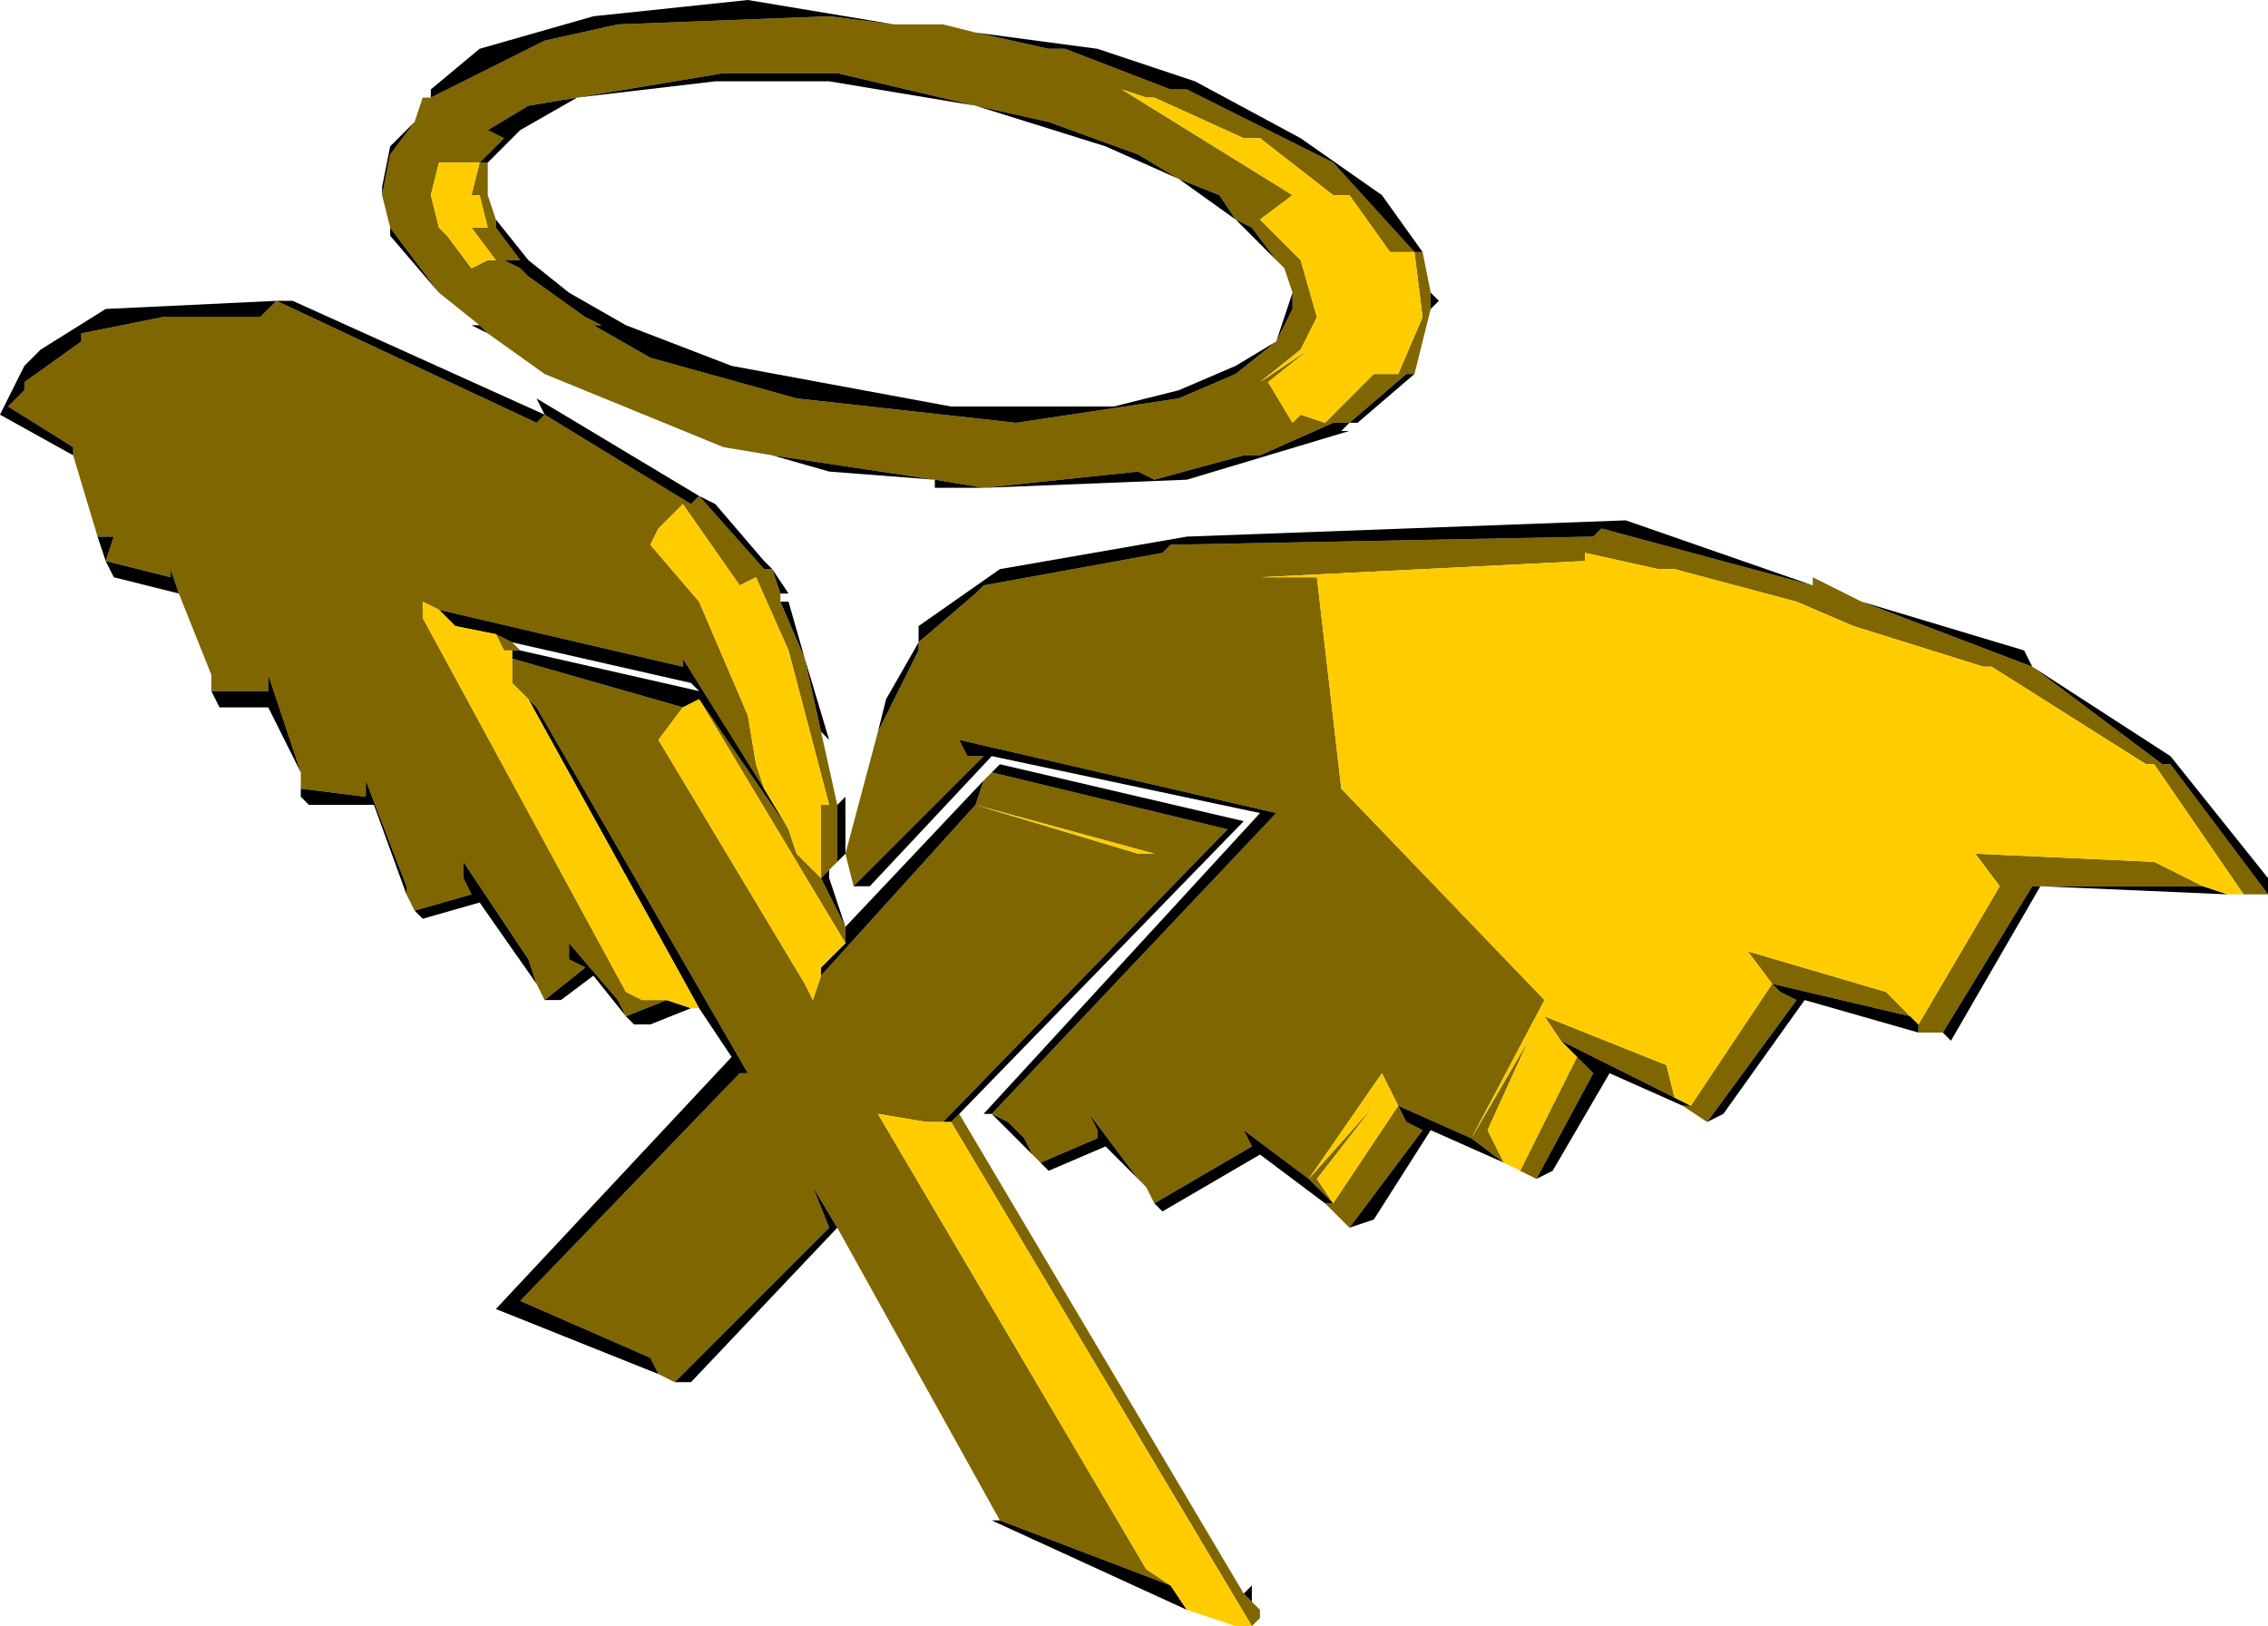 <?xml version="1.0" encoding="UTF-8" standalone="no"?>
<svg xmlns:ffdec="https://www.free-decompiler.com/flash" xmlns:xlink="http://www.w3.org/1999/xlink" ffdec:objectType="shape" height="10.0px" width="13.95px" xmlns="http://www.w3.org/2000/svg">
  <g transform="matrix(1.0, 0.0, 0.0, 1.0, -4.8, -1.3)">
    <path d="M13.5 2.85 L13.35 2.85 13.1 2.5 13.0 2.5 12.55 2.15 12.45 2.15 11.9 1.9 11.85 1.9 11.7 1.85 12.75 2.5 12.55 2.65 12.8 2.9 12.9 3.25 12.8 3.45 12.55 3.65 12.85 3.45 12.6 3.65 12.75 3.9 12.8 3.85 12.95 3.9 13.25 3.6 13.4 3.6 13.55 3.25 13.5 2.85 13.55 2.85 13.6 3.1 13.6 3.2 13.5 3.6 13.45 3.6 13.1 3.9 13.0 3.9 12.55 4.1 12.45 4.1 11.9 4.25 11.8 4.2 10.85 4.3 10.55 4.25 9.55 4.1 9.25 4.05 8.15 3.6 7.8 3.35 7.75 3.3 7.5 3.1 7.2 2.7 7.15 2.5 7.2 2.25 7.35 2.05 7.4 1.9 7.45 1.9 8.15 1.55 8.6 1.45 9.9 1.4 10.3 1.45 10.8 1.5 10.3 1.45 10.6 1.45 10.8 1.5 11.25 1.6 11.35 1.6 12.0 1.85 12.1 1.85 13.0 2.3 13.5 2.85 M12.65 2.9 L12.5 2.7 12.4 2.65 12.3 2.5 12.05 2.4 11.8 2.25 11.25 2.05 10.8 1.95 9.95 1.75 9.25 1.75 8.35 1.9 8.05 1.95 7.8 2.1 7.9 2.15 7.75 2.3 7.8 2.3 7.8 2.5 7.85 2.65 7.85 2.7 8.0 2.9 7.9 2.9 8.0 2.95 8.05 3.0 8.4 3.25 8.5 3.3 8.45 3.3 8.8 3.5 9.7 3.75 11.05 3.9 12.05 3.75 12.4 3.6 12.65 3.4 12.75 3.2 12.75 3.1 12.7 2.95 12.65 2.9 M7.75 2.3 L7.5 2.3 7.45 2.5 7.5 2.7 7.55 2.75 7.7 2.95 7.8 2.9 7.85 2.9 7.7 2.7 7.8 2.7 7.75 2.5 7.7 2.5 7.75 2.3 M10.2 5.8 L10.45 5.3 10.45 5.25 10.8 4.95 10.85 4.9 11.95 4.7 12.0 4.65 14.6 4.6 14.65 4.55 15.95 4.9 16.25 5.0 15.95 4.9 15.95 4.85 16.25 5.0 17.3 5.4 18.1 6.0 18.15 6.0 18.75 6.8 18.6 6.8 18.05 6.0 18.0 6.0 17.05 5.4 17.0 5.4 16.2 5.15 15.85 5.0 15.1 4.8 15.0 4.8 14.55 4.7 14.55 4.75 12.55 4.85 12.9 4.85 13.05 6.15 14.3 7.45 13.85 8.3 13.4 8.1 13.3 7.9 12.85 8.55 12.45 8.25 12.5 8.35 11.9 8.7 11.85 8.6 11.8 8.55 11.5 8.15 11.55 8.25 11.55 8.3 11.2 8.45 11.15 8.4 11.1 8.3 11.0 8.2 10.9 8.15 12.65 6.3 10.7 5.85 10.75 5.95 10.85 5.95 10.05 6.75 10.0 6.55 10.2 5.8 M16.75 7.65 L16.6 7.65 16.6 7.6 17.1 6.75 16.95 6.55 18.05 6.6 18.35 6.75 17.35 6.75 17.3 6.75 16.75 7.65 M15.3 8.2 L15.15 8.1 15.2 8.1 15.7 7.35 15.55 7.15 16.4 7.4 16.55 7.55 15.7 7.35 15.75 7.4 15.85 7.45 15.3 8.2 M14.25 8.55 L14.15 8.5 14.5 7.8 14.6 7.9 14.25 8.55 M13.1 8.85 L12.95 8.7 13.0 8.7 12.85 8.55 13.25 8.1 12.9 8.55 13.0 8.7 13.4 8.1 13.45 8.2 13.55 8.25 13.1 8.85 M15.1 8.05 L14.4 7.7 14.3 7.55 15.05 7.85 15.1 8.05 M13.85 8.3 L14.2 7.7 13.95 8.25 14.05 8.45 13.85 8.3 M10.8 6.25 L11.8 6.55 11.9 6.55 10.8 6.25 10.85 6.1 10.9 6.05 12.35 6.4 10.6 8.2 10.5 8.2 10.2 8.15 11.85 10.95 12.0 11.05 10.95 10.65 9.95 8.85 9.8 8.6 9.9 8.85 8.95 9.8 8.85 9.75 8.8 9.65 8.0 9.3 9.35 7.9 9.4 7.9 8.1 5.65 8.05 5.6 7.95 5.5 7.95 5.35 9.0 5.65 8.85 5.85 9.75 7.35 9.8 7.45 9.85 7.3 10.8 6.25 M9.95 6.25 L9.95 6.6 9.9 6.65 9.85 6.7 9.85 6.25 9.9 6.25 9.65 5.3 9.45 4.85 9.35 4.9 9.0 4.4 8.85 4.55 8.8 4.65 9.1 5.0 9.4 5.7 9.45 6.0 9.5 6.15 9.0 5.35 9.0 5.4 7.5 5.05 7.4 5.0 7.4 5.1 8.65 7.4 8.75 7.45 8.9 7.45 8.65 7.55 8.6 7.45 8.3 7.1 8.3 7.2 8.4 7.25 8.15 7.45 8.1 7.35 8.05 7.2 7.65 6.6 7.65 6.7 7.7 6.8 7.35 6.9 7.3 6.8 7.3 6.75 7.05 6.1 7.05 6.2 6.65 6.15 6.65 6.05 6.45 5.45 6.45 5.55 6.1 5.55 6.1 5.45 5.9 4.95 5.85 4.8 5.85 4.85 5.45 4.75 5.5 4.6 5.4 4.6 5.25 4.1 5.25 4.05 4.85 3.8 4.95 3.7 4.95 3.65 5.3 3.4 5.3 3.35 5.8 3.25 6.4 3.25 6.5 3.15 8.1 3.9 8.15 3.85 9.05 4.4 9.1 4.35 9.5 4.8 9.55 4.8 9.6 4.95 9.6 5.0 9.75 5.35 9.85 5.8 9.95 6.25 M10.0 7.0 L10.0 7.1 9.1 5.6 9.65 6.4 9.7 6.55 9.85 6.7 10.0 7.0 M10.7 8.15 L12.45 11.1 12.5 11.15 12.55 11.2 12.55 11.25 12.5 11.3 10.65 8.2 10.7 8.15 M7.85 5.2 L7.95 5.25 8.0 5.3 7.95 5.3 7.9 5.3 7.85 5.2" fill="#7f6600" fill-rule="evenodd" stroke="none"/>
    <path d="M13.5 2.85 L13.0 2.3 12.1 1.85 12.0 1.85 11.35 1.6 11.25 1.6 10.8 1.5 11.55 1.6 12.15 1.8 12.8 2.15 13.3 2.5 13.55 2.85 13.5 2.85 M10.3 1.45 L9.9 1.4 8.6 1.45 8.15 1.55 7.45 1.9 7.45 1.85 7.75 1.6 8.45 1.4 9.4 1.3 10.3 1.45 M7.35 2.05 L7.2 2.25 7.15 2.5 7.15 2.45 7.2 2.2 7.35 2.05 M7.2 2.7 L7.5 3.1 7.2 2.75 7.2 2.7 M7.75 3.3 L7.8 3.35 7.7 3.3 7.75 3.3 M9.55 4.1 L10.55 4.25 10.85 4.3 11.8 4.2 11.9 4.25 12.45 4.1 12.55 4.1 13.0 3.9 13.1 3.9 13.45 3.6 13.5 3.6 13.15 3.9 13.1 3.9 13.05 3.95 13.1 3.95 12.1 4.25 10.85 4.3 10.55 4.3 10.55 4.25 9.9 4.2 9.55 4.1 M13.6 3.2 L13.6 3.1 13.65 3.15 13.6 3.2 M7.75 2.3 L7.9 2.15 7.8 2.1 8.05 1.95 8.35 1.9 9.25 1.75 9.95 1.75 10.8 1.95 11.25 2.05 11.8 2.25 12.05 2.4 12.3 2.5 12.4 2.65 12.5 2.7 12.65 2.9 12.4 2.65 12.05 2.4 11.6 2.2 10.8 1.95 9.9 1.8 9.2 1.8 8.35 1.9 8.0 2.1 7.8 2.3 7.75 2.3 M12.75 3.1 L12.75 3.2 12.65 3.4 12.4 3.6 12.05 3.75 11.05 3.9 9.7 3.75 8.8 3.5 8.45 3.3 8.5 3.3 8.4 3.25 8.05 3.0 8.0 2.95 7.9 2.9 8.0 2.9 7.85 2.7 7.85 2.65 8.05 2.9 8.3 3.1 8.65 3.3 9.3 3.55 10.65 3.8 11.65 3.8 12.05 3.7 12.4 3.55 12.65 3.4 12.75 3.1 M15.95 4.9 L14.65 4.55 14.6 4.6 12.0 4.65 11.95 4.7 10.85 4.9 10.8 4.95 10.45 5.25 10.45 5.3 10.2 5.8 10.25 5.6 10.45 5.25 10.45 5.15 10.95 4.8 12.1 4.6 14.8 4.5 15.95 4.9 M10.05 6.75 L10.85 5.95 10.75 5.95 10.7 5.85 12.65 6.3 10.9 8.15 11.0 8.2 11.1 8.3 11.15 8.4 10.9 8.15 10.85 8.15 12.55 6.3 10.9 5.95 10.15 6.75 10.05 6.75 M11.2 8.45 L11.55 8.3 11.55 8.25 11.5 8.15 11.8 8.55 11.6 8.35 11.25 8.5 11.2 8.45 M11.9 8.7 L12.5 8.35 12.45 8.25 12.85 8.55 13.0 8.7 12.95 8.7 12.55 8.4 11.95 8.75 11.9 8.7 M13.4 8.1 L13.85 8.3 14.05 8.45 13.6 8.25 13.25 8.8 13.1 8.85 13.55 8.25 13.45 8.2 13.4 8.1 M18.75 6.8 L18.15 6.0 18.1 6.0 17.3 5.4 16.25 5.0 17.25 5.3 17.3 5.4 18.15 5.95 18.75 6.7 18.75 6.8 M18.5 6.8 L17.35 6.75 16.8 7.7 16.75 7.65 17.3 6.75 17.35 6.75 18.35 6.75 18.5 6.8 M16.6 7.65 L15.9 7.45 15.4 8.15 15.3 8.2 15.85 7.45 15.75 7.4 15.7 7.35 16.55 7.55 16.6 7.6 16.6 7.65 M15.15 8.1 L14.7 7.9 14.35 8.5 14.25 8.55 14.6 7.9 14.5 7.8 14.4 7.7 15.1 8.05 15.2 8.1 15.15 8.1 M10.8 6.25 L9.85 7.3 9.85 7.25 10.0 7.1 10.0 7.0 10.85 6.1 10.8 6.25 M9.0 5.65 L7.95 5.35 7.95 5.3 8.0 5.3 9.1 5.55 9.05 5.5 7.95 5.25 7.85 5.2 7.6 5.15 7.5 5.05 9.0 5.4 9.0 5.35 9.5 6.15 9.65 6.4 9.1 5.6 9.0 5.65 M8.05 5.6 L8.1 5.65 9.4 7.9 9.35 7.9 8.0 9.3 8.8 9.65 8.85 9.75 7.85 9.35 9.3 7.8 9.1 7.5 8.05 5.6 M8.95 9.8 L9.9 8.85 9.8 8.6 9.95 8.85 9.05 9.8 8.95 9.8 M10.95 10.65 L12.0 11.05 12.1 11.2 10.9 10.65 10.95 10.65 M10.6 8.2 L12.35 6.4 10.9 6.05 10.95 6.0 12.45 6.35 10.7 8.15 10.65 8.2 10.6 8.2 M9.95 6.25 L10.0 6.2 10.0 6.55 9.95 6.6 9.95 6.25 M9.9 6.65 L9.9 6.7 10.0 7.0 9.85 6.7 9.9 6.65 M12.45 11.1 L12.5 11.05 12.5 11.15 12.45 11.1 M9.6 4.95 L9.55 4.8 9.5 4.8 9.1 4.35 9.05 4.4 8.15 3.85 8.1 3.9 6.5 3.15 6.4 3.25 5.8 3.25 5.3 3.35 5.3 3.4 4.95 3.65 4.95 3.7 4.85 3.8 5.25 4.05 5.25 4.1 4.8 3.85 4.95 3.55 5.05 3.45 5.45 3.2 6.5 3.15 6.6 3.15 8.15 3.85 8.1 3.75 9.1 4.35 9.2 4.4 9.5 4.75 9.55 4.8 9.65 4.95 9.6 4.95 M5.4 4.6 L5.5 4.6 5.45 4.75 5.85 4.85 5.85 4.8 5.9 4.95 5.5 4.85 5.45 4.75 5.4 4.6 M6.1 5.55 L6.45 5.55 6.45 5.45 6.65 6.05 6.45 5.65 6.15 5.65 6.1 5.55 M6.65 6.15 L7.05 6.2 7.05 6.1 7.3 6.75 7.3 6.8 7.1 6.25 6.7 6.25 6.65 6.2 6.65 6.15 M7.35 6.9 L7.7 6.8 7.65 6.7 7.65 6.6 8.05 7.2 8.1 7.35 7.75 6.85 7.4 6.95 7.35 6.9 M8.15 7.45 L8.4 7.25 8.3 7.2 8.3 7.1 8.6 7.45 8.65 7.55 8.9 7.45 9.05 7.5 8.8 7.6 8.7 7.6 8.65 7.55 8.45 7.3 8.25 7.45 8.15 7.45 M9.6 5.0 L9.65 5.0 9.75 5.35 9.9 5.85 9.85 5.8 9.75 5.35 9.6 5.0" fill="#000000" fill-rule="evenodd" stroke="none"/>
    <path d="M13.5 2.85 L13.55 3.25 13.4 3.6 13.25 3.6 12.95 3.9 12.8 3.85 12.75 3.9 12.6 3.65 12.85 3.45 12.55 3.65 12.8 3.45 12.9 3.25 12.8 2.9 12.55 2.65 12.75 2.5 11.7 1.85 11.85 1.9 11.9 1.9 12.45 2.15 12.55 2.15 13.0 2.5 13.1 2.5 13.35 2.85 13.5 2.85 M7.75 2.3 L7.7 2.5 7.75 2.5 7.8 2.7 7.7 2.7 7.85 2.9 7.8 2.9 7.7 2.95 7.55 2.75 7.5 2.7 7.45 2.5 7.5 2.3 7.75 2.3 M12.85 8.55 L13.3 7.9 13.4 8.1 13.0 8.7 12.9 8.55 13.25 8.1 12.85 8.55 M13.85 8.3 L14.3 7.45 13.05 6.15 12.9 4.85 12.55 4.85 14.55 4.75 14.55 4.7 15.0 4.8 15.1 4.8 15.85 5.0 16.2 5.15 17.0 5.4 17.05 5.4 18.0 6.0 18.05 6.0 18.6 6.8 18.5 6.8 18.35 6.75 18.05 6.6 16.95 6.55 17.1 6.75 16.6 7.6 16.55 7.55 16.4 7.4 15.55 7.15 15.7 7.35 15.2 8.1 15.1 8.05 15.05 7.85 14.3 7.55 14.4 7.7 14.5 7.8 14.15 8.5 14.05 8.45 13.95 8.25 14.2 7.7 13.85 8.3 M10.8 6.25 L11.9 6.55 11.8 6.55 10.8 6.25 M9.85 7.3 L9.8 7.45 9.75 7.35 8.85 5.85 9.0 5.65 9.1 5.6 10.0 7.1 9.85 7.25 9.85 7.3 M7.95 5.35 L7.95 5.5 8.05 5.6 9.1 7.5 9.05 7.5 8.9 7.45 8.75 7.45 8.65 7.4 7.4 5.1 7.4 5.0 7.5 5.05 7.6 5.15 7.85 5.2 7.9 5.3 7.95 5.3 7.95 5.35 M12.0 11.05 L11.85 10.95 10.2 8.15 10.5 8.2 10.6 8.2 10.65 8.2 12.5 11.3 12.4 11.3 12.1 11.2 12.0 11.05 M9.5 6.15 L9.45 6.0 9.4 5.7 9.1 5.0 8.8 4.65 8.85 4.55 9.0 4.4 9.35 4.9 9.45 4.85 9.65 5.3 9.9 6.25 9.85 6.25 9.85 6.7 9.7 6.55 9.65 6.4 9.5 6.15" fill="#ffcc00" fill-rule="evenodd" stroke="none"/>
  </g>
</svg>
